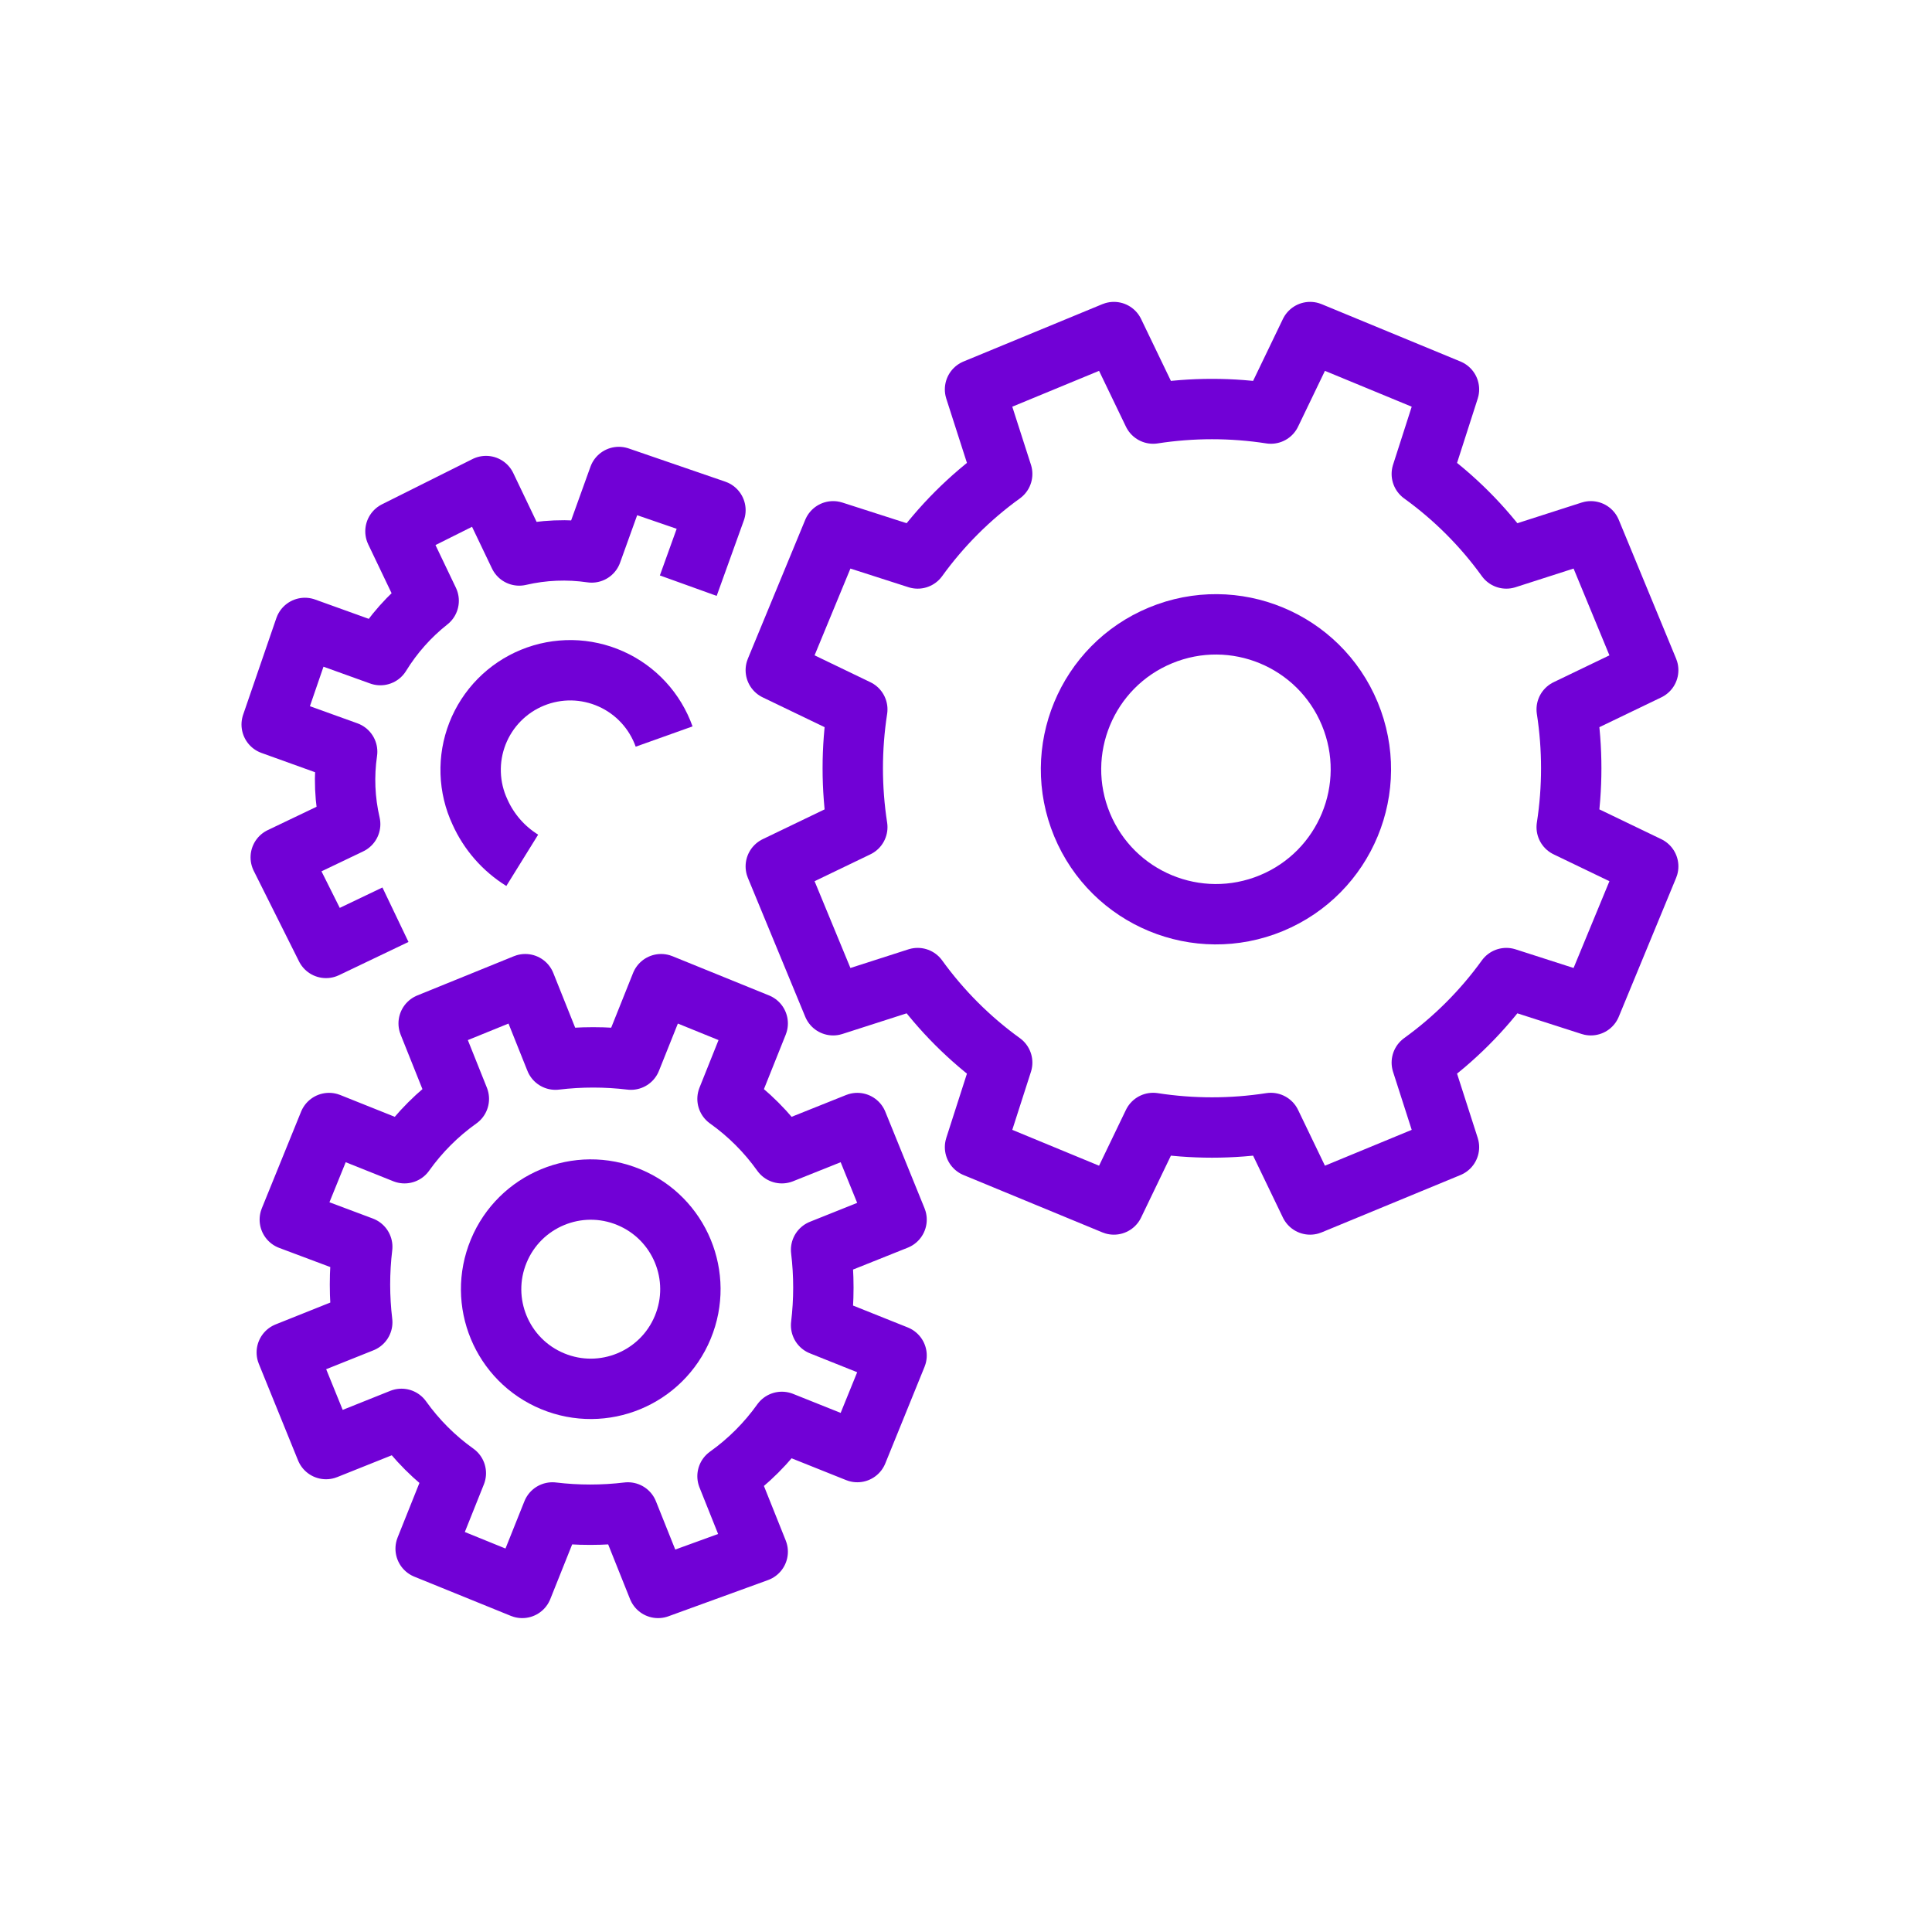 <svg width="64" height="64" viewBox="0 0 64 64" fill="none" xmlns="http://www.w3.org/2000/svg">
<path d="M25.699 22.2L27.599 17.6L30.399 18.5C31.177 17.423 32.122 16.477 33.199 15.7L32.299 12.9L36.899 11L38.199 13.7C39.492 13.5 40.807 13.5 42.099 13.7L43.399 11L47.999 12.9L47.099 15.7C48.176 16.477 49.122 17.423 49.899 18.5L52.699 17.6L54.599 22.2L51.899 23.5C52.099 24.792 52.099 26.108 51.899 27.4L54.599 28.7L52.699 33.3L49.899 32.4C49.122 33.477 48.176 34.423 47.099 35.2L47.999 38L43.399 39.9L42.099 37.2C40.807 37.4 39.492 37.4 38.199 37.2L36.899 39.9L32.299 38L33.199 35.2C32.122 34.423 31.177 33.477 30.399 32.4L27.599 33.3L25.699 28.7L28.399 27.4C28.199 26.108 28.199 24.792 28.399 23.5L25.699 22.2Z" stroke="#7101D6" stroke-width="2" stroke-miterlimit="10" stroke-linejoin="round"/>
<path d="M42.117 29.918C44.566 28.903 45.729 26.095 44.714 23.646C43.699 21.197 40.891 20.034 38.442 21.049C35.993 22.064 34.831 24.872 35.845 27.321C36.86 29.77 39.668 30.933 42.117 29.918Z" stroke="#7101D6" stroke-width="2" stroke-miterlimit="10" stroke-linejoin="round"/>
<path d="M22 24.399C21.85 23.979 21.617 23.592 21.314 23.264C21.011 22.936 20.645 22.673 20.237 22.491C19.829 22.308 19.388 22.211 18.942 22.203C18.495 22.197 18.052 22.28 17.638 22.45C17.225 22.619 16.851 22.87 16.537 23.189C16.224 23.507 15.979 23.886 15.816 24.302C15.654 24.718 15.577 25.163 15.592 25.609C15.606 26.056 15.711 26.495 15.9 26.899C16.197 27.56 16.684 28.117 17.3 28.499" stroke="#7101D6" stroke-width="2" stroke-miterlimit="10" stroke-linejoin="round"/>
<path d="M9.6 40.402L10.9 37.202L13.4 38.202C13.896 37.506 14.504 36.897 15.2 36.402L14.2 33.902L17.4 32.602L18.4 35.102C19.23 35.002 20.07 35.002 20.9 35.102L21.9 32.602L25.1 33.902L24.1 36.402C24.796 36.897 25.404 37.506 25.9 38.202L28.4 37.202L29.7 40.402L27.2 41.402C27.3 42.232 27.3 43.071 27.2 43.902L29.7 44.902L28.4 48.102L25.9 47.102C25.404 47.797 24.796 48.406 24.1 48.902L25.1 51.402L21.8 52.602L20.8 50.102C19.97 50.202 19.13 50.202 18.3 50.102L17.3 52.602L14.1 51.302L15.1 48.802C14.404 48.306 13.796 47.697 13.3 47.002L10.8 48.002L9.5 44.802L12 43.802C11.9 42.971 11.9 42.132 12 41.302L9.6 40.402Z" stroke="#7101D6" stroke-width="2" stroke-miterlimit="10" stroke-linejoin="round"/>
<path d="M13.1 30.301L10.8 31.401L9.3 28.401L11.6 27.301C11.417 26.514 11.383 25.7 11.5 24.901L9 24.001L10.1 20.801L12.6 21.701C13.024 21.012 13.565 20.402 14.2 19.901L13.1 17.601L16.1 16.101L17.2 18.401C17.987 18.218 18.801 18.184 19.6 18.301L20.5 15.801L23.7 16.901L22.8 19.401" stroke="#7101D6" stroke-width="2" stroke-miterlimit="10" stroke-linejoin="round"/>
<path d="M22.618 43.969C23.316 42.285 22.516 40.355 20.832 39.657C19.148 38.96 17.218 39.76 16.521 41.443C15.823 43.127 16.623 45.058 18.307 45.755C19.99 46.453 21.921 45.653 22.618 43.969Z" stroke="#7101D6" stroke-width="2" stroke-miterlimit="10" stroke-linejoin="round"/>
</svg>
